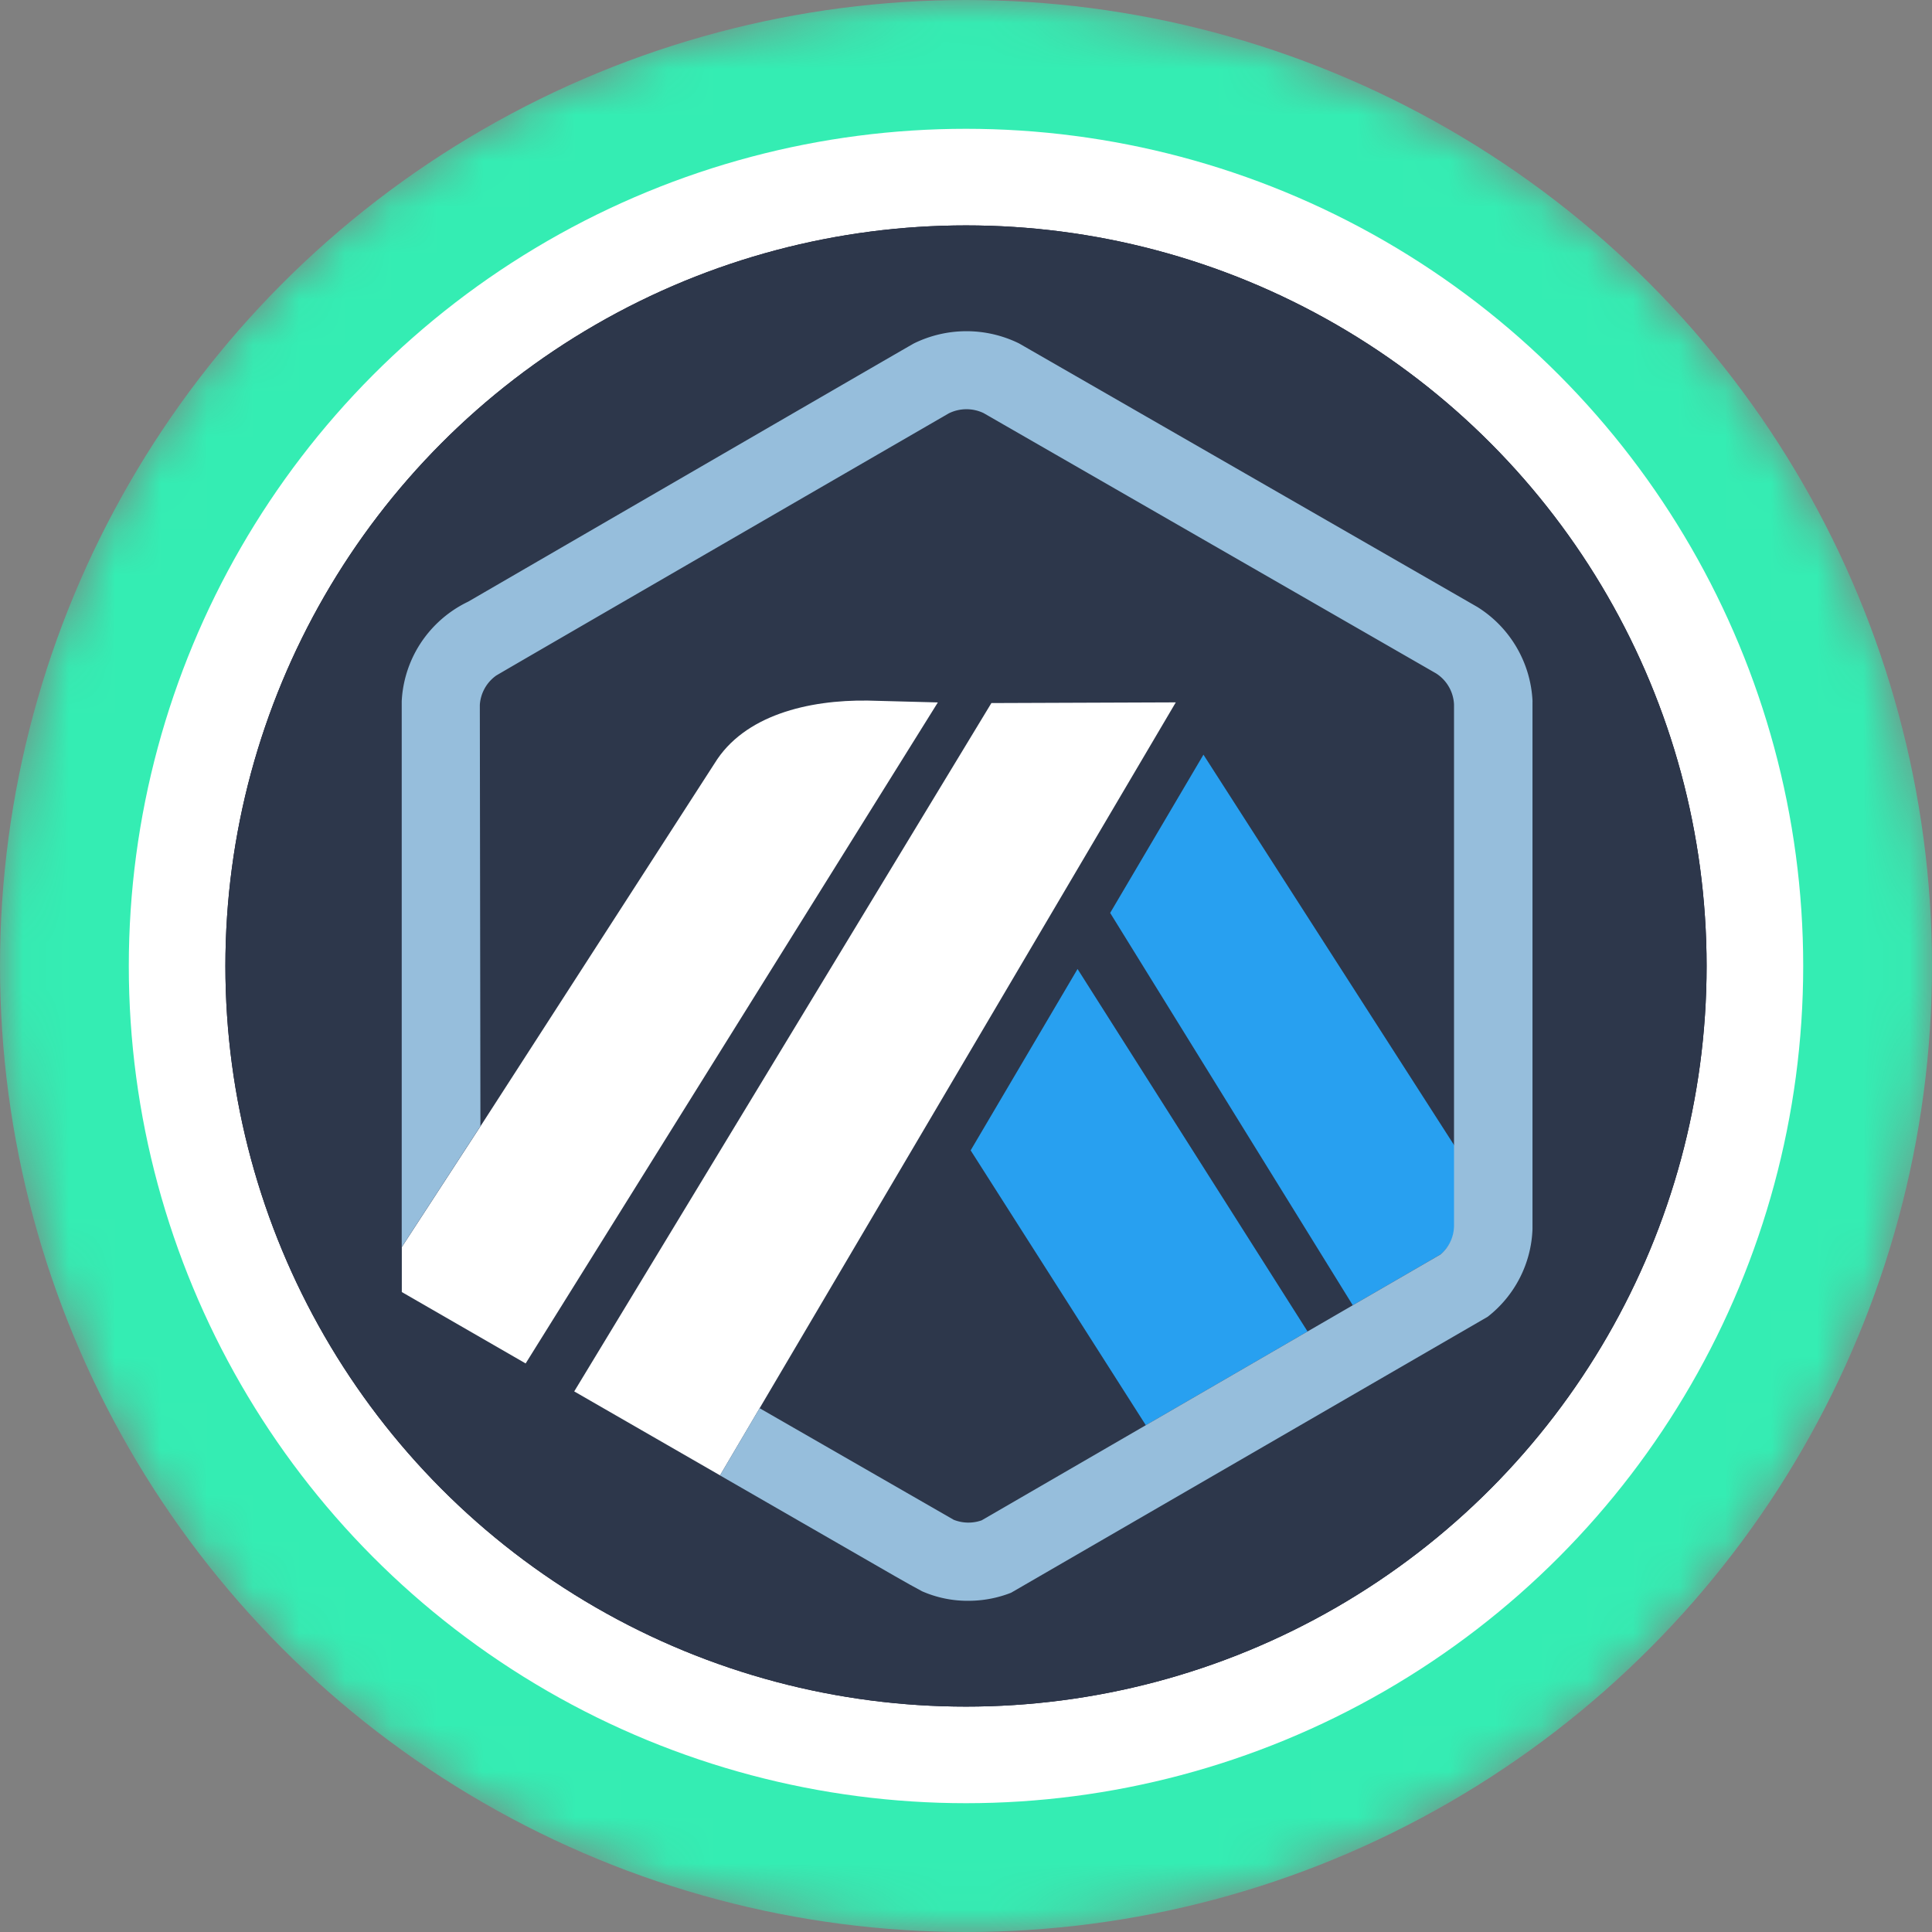 <svg xmlns="http://www.w3.org/2000/svg" width="42" height="42" fill="none"><rect width="100%" height="100%" fill="#808080" stroke="none"/><g clip-path="url(#a)"><mask id="c" width="42" height="42" x="0" y="0" maskUnits="userSpaceOnUse" style="mask-type:alpha"><circle cx="21" cy="21" r="21" fill="url(#b)" transform="matrix(-1 0 0 1 42 0)"/></mask><g mask="url(#c)"><circle cx="21" cy="21" r="21" fill="#34EDB3" transform="matrix(-1 0 0 1 42 0)"/><circle cx="18.2" cy="18.2" r="18.2" fill="#fff" transform="matrix(-1 0 0 1 39.2 2.8)"/></g><circle cx="16.1" cy="16.1" r="16.1" fill="#0B0B22" transform="matrix(-1 0 0 1 37.1 4.9)"/><circle cx="21" cy="21" r="16.1" fill="#2D374B"/><path fill="#2D374B" d="M24.135 19.846l2.027-3.44 5.463 8.51.002 1.632-.017-11.237a.845.845 0 00-.392-.674L21.383 8.98a.867.867 0 00-.84.054l-.034.022-9.548 5.532-.037.017a.844.844 0 00-.493.719l.015 9.156 5.088-7.887c.641-1.045 2.037-1.382 3.333-1.364l1.52.04-8.96 14.37 1.056.608 9.068-14.964 4.009-.015-9.045 15.342 3.77 2.17.45.258c.194.077.41.082.607.012l9.974-5.78-1.908 1.105-5.273-8.53zm.773 11.137l-3.807-5.975 2.324-3.943 5 7.88-3.517 2.038z"/><path fill="#28A0F0" d="M21.101 25.008l3.808 5.975 3.516-2.038-5-7.88-2.324 3.943zm10.527 1.54l-.003-1.632-5.463-8.51-2.028 3.44 5.274 8.529 1.908-1.105a.846.846 0 00.312-.616v-.106z"/><path fill="#fff" d="M8.735 28.088l2.692 1.552 8.961-14.37-1.52-.04c-1.296-.018-2.692.318-3.333 1.364l-5.088 7.887-1.712 2.63v.978zM25.56 15.269l-4.008.015-9.069 14.964 3.17 1.825.862-1.462L25.56 15.27z"/><path fill="#96BEDC" d="M33.316 15.248a2.554 2.554 0 00-1.198-2.052l-9.964-5.73a2.592 2.592 0 00-2.287 0c-.083.042-9.69 5.614-9.69 5.614a2.557 2.557 0 00-1.135 1.072c-.184.336-.29.71-.309 1.091v11.868l1.711-2.63-.013-9.157a.85.85 0 01.353-.636C10.829 14.655 20.6 9 20.63 8.984a.867.867 0 01.752-.004l9.835 5.658a.846.846 0 01.392.674v11.344a.825.825 0 01-.294.615l-1.908 1.105-.984.57-3.516 2.038-3.567 2.067a.865.865 0 01-.607-.012l-4.22-2.426-.861 1.461 3.792 2.184.328.186.273.149c.317.139.66.21 1.007.207.318 0 .633-.059.928-.175l10.36-5.999a2.53 2.53 0 00.975-1.907v-11.47z"/></g><defs><linearGradient id="b" x1="21" x2="21" y1="0" y2="61.409" gradientUnits="userSpaceOnUse"><stop stop-color="#08021E"/><stop offset="1" stop-color="#1F0777"/></linearGradient><clipPath id="a"><path fill="#fff" d="M0 0h42v42H0z"/></clipPath></defs></svg>